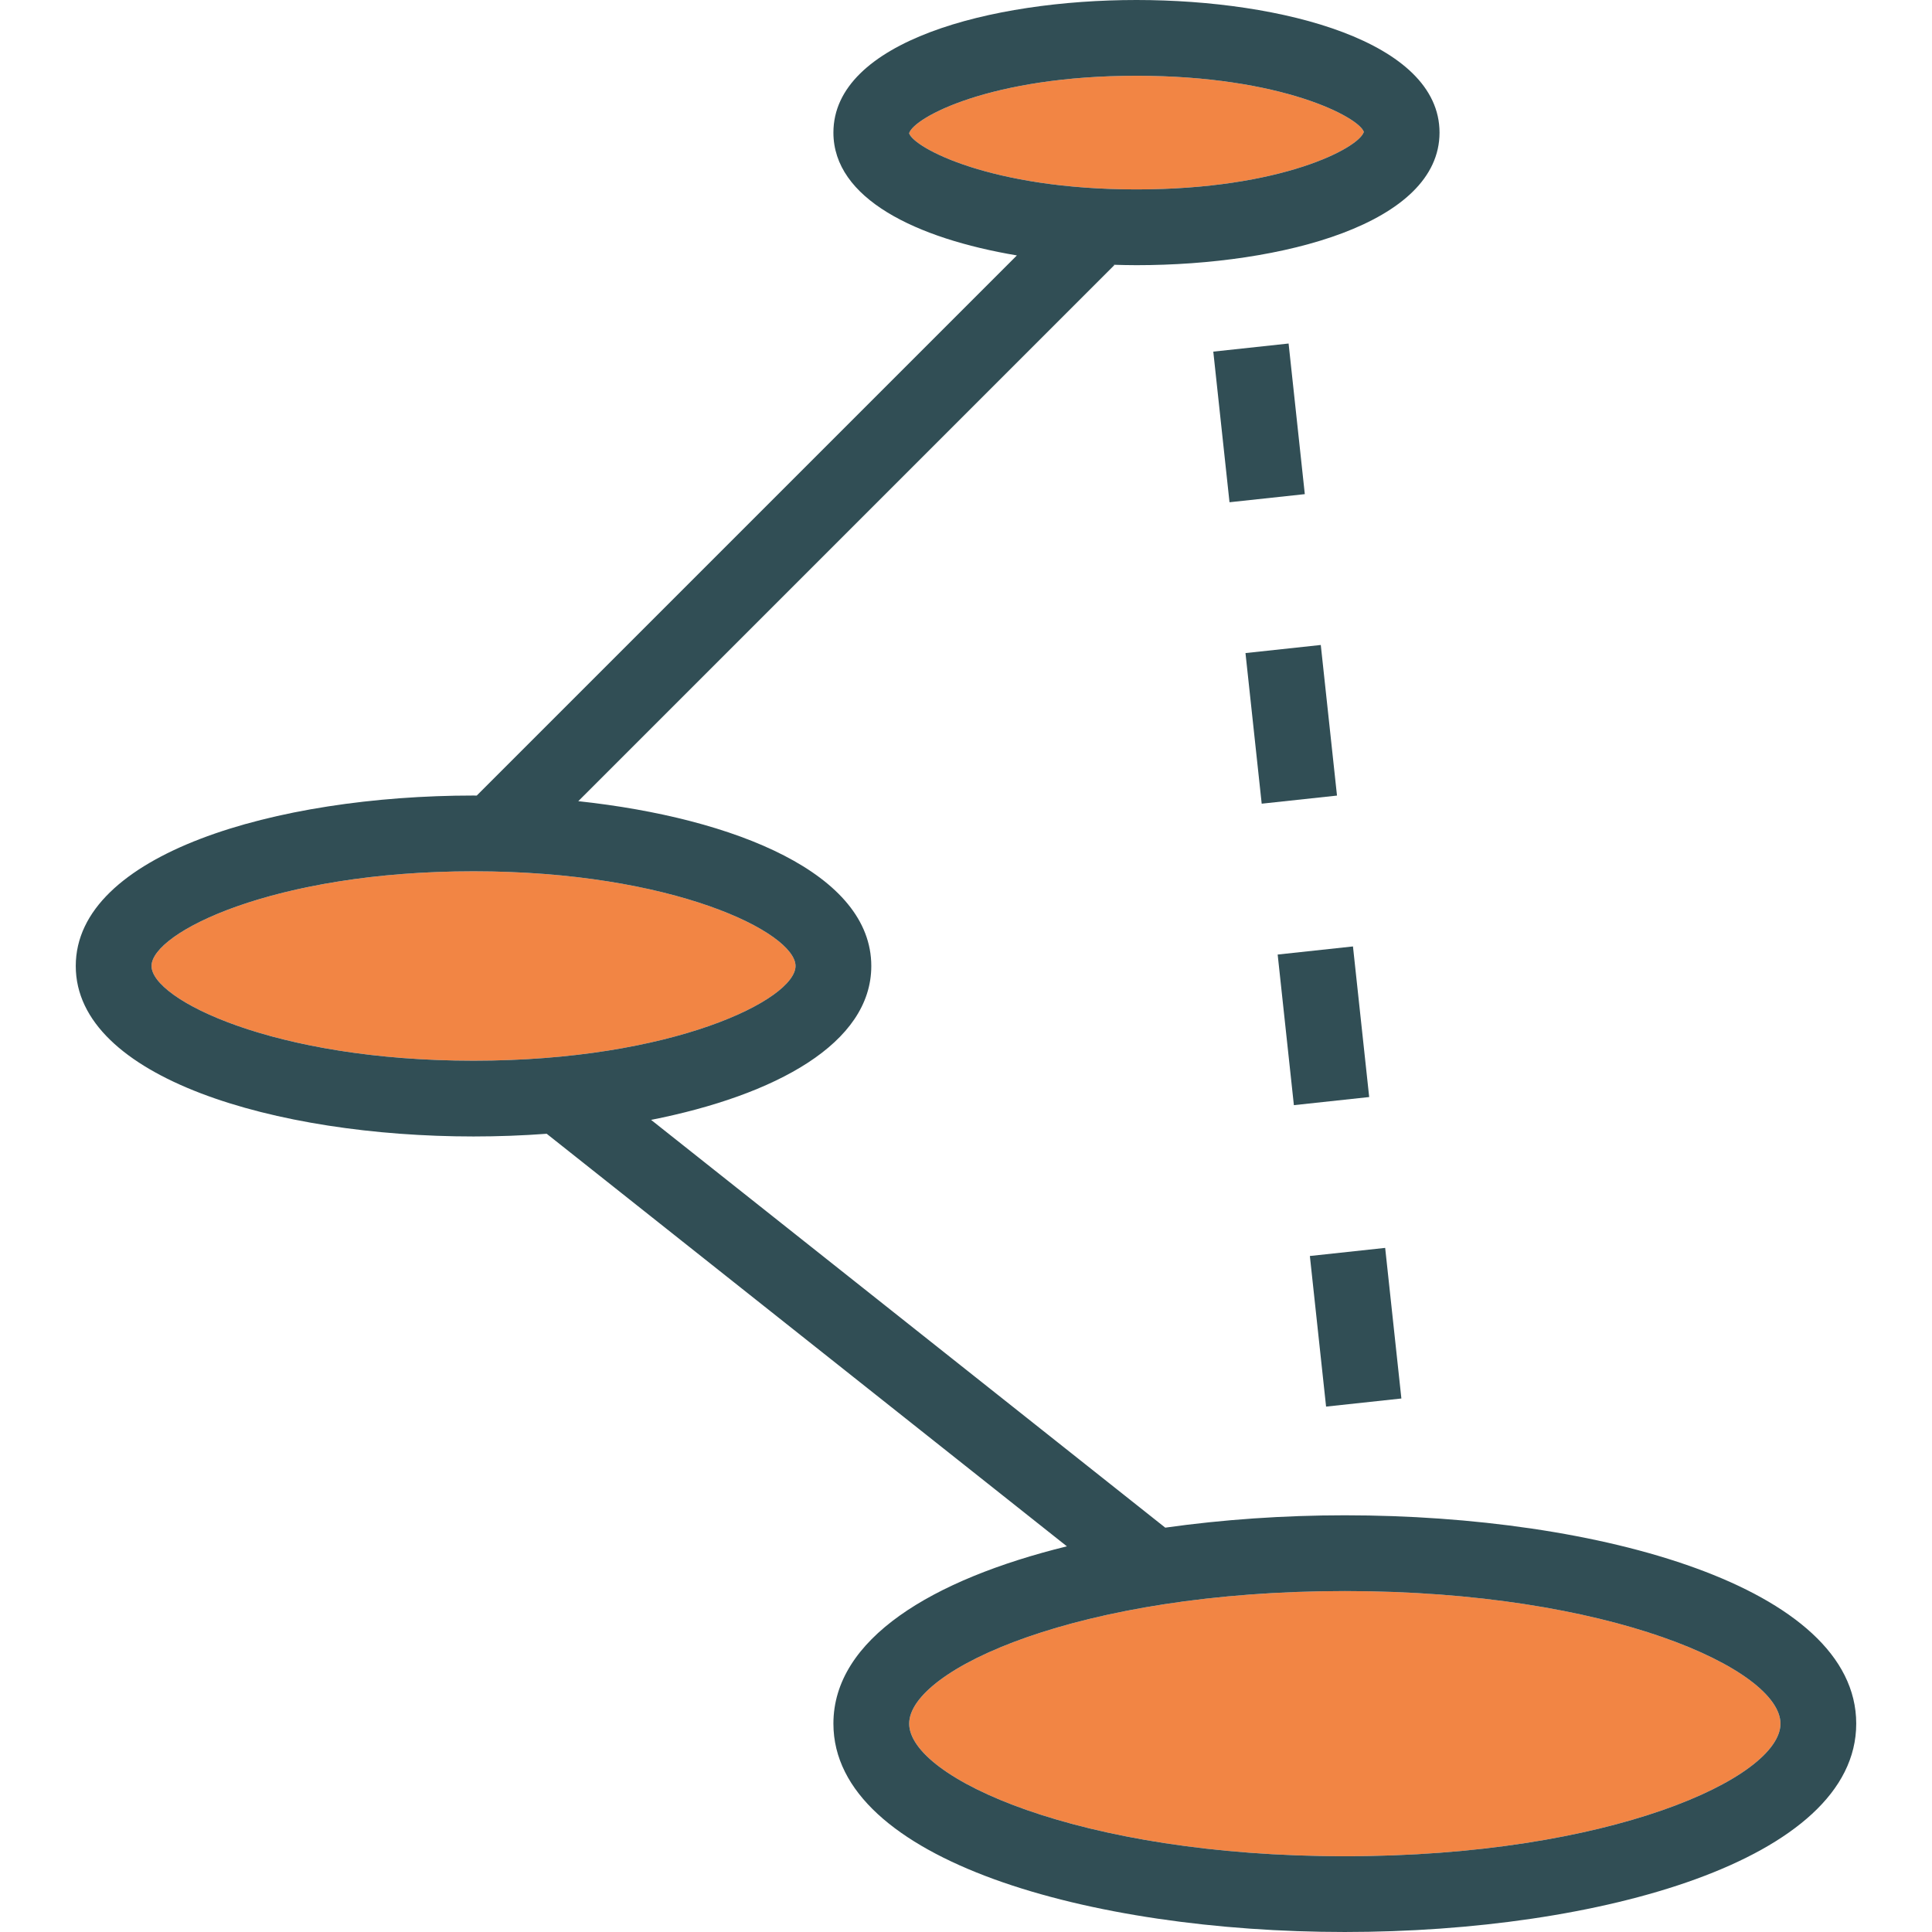 <?xml version="1.0" encoding="iso-8859-1"?>
<!-- Generator: Adobe Illustrator 19.0.0, SVG Export Plug-In . SVG Version: 6.00 Build 0)  -->
<svg version="1.1" id="Layer_1" xmlns="http://www.w3.org/2000/svg" xmlns:xlink="http://www.w3.org/1999/xlink" x="0px" y="0px"
	 viewBox="0 0 512 512" style="enable-background:new 0 0 512 512;" xml:space="preserve">
<g>
	<path style="fill:#F28544;" d="M361.431,34.956c-1.245-3.838-21.662-14.877-60.255-14.877s-59.01,11.039-60.255,15.24
		c1.245,3.838,21.662,14.877,60.255,14.877S360.186,39.157,361.431,34.956z"/>
	<path style="fill:#F28544;" d="M356.392,421.647c-70.476,0-115.451,20.809-115.451,35.137s44.975,35.137,115.451,35.137
		s115.451-20.809,115.451-35.137S426.868,421.647,356.392,421.647z"/>
	<path style="fill:#F28544;" d="M210.824,256c0-8.848-32.397-25.098-85.333-25.098S40.157,247.152,40.157,256
		s32.397,25.098,85.333,25.098S210.824,264.848,210.824,256z"/>
</g>
<g>
	<path style="fill:#314E55;" d="M356.392,401.569c-16.14,0-32.304,1.12-47.589,3.275L172.547,296.779
		c32.976-6.529,58.355-20.267,58.355-40.779c0-24.37-35.82-39.172-77.651-43.681L295.294,70.275l-0.107-0.108
		c2,0.059,4,0.108,5.989,0.108c38.681,0,80.314-10.995,80.314-35.137S339.858,0,301.176,0s-80.314,10.995-80.314,35.137
		c0,17.49,21.875,28.047,48.622,32.554L126.337,210.838c-0.282,0-0.564-0.015-0.847-0.015c-52.382,0-105.412,15.52-105.412,45.176
		c0,29.657,53.029,45.176,105.412,45.176c6.488,0,12.985-0.24,19.39-0.716l137.856,109.333
		c-35.797,8.804-61.874,24.586-61.874,46.99c0,36.25,68.181,55.216,135.529,55.216s135.529-18.966,135.529-55.216
		S423.74,401.569,356.392,401.569z M240.922,35.319c1.245-4.201,21.662-15.24,60.255-15.24s59.01,11.039,60.255,14.877
		c-1.245,4.201-21.662,15.24-60.255,15.24S242.167,39.157,240.922,35.319z M125.49,281.098c-52.936,0-85.333-16.25-85.333-25.098
		s32.397-25.098,85.333-25.098s85.333,16.25,85.333,25.098S178.426,281.098,125.49,281.098z M356.392,491.922
		c-70.476,0-115.451-20.809-115.451-35.137s44.975-35.137,115.451-35.137s115.451,20.809,115.451,35.137
		S426.868,491.922,356.392,491.922z"/>
	
		<rect x="323.567" y="91.822" transform="matrix(-0.994 0.107 -0.107 -0.994 677.238 187.601)" style="fill:#314E55;" width="20.076" height="40.157"/>
	
		<rect x="349.249" y="331.407" transform="matrix(-0.994 0.107 -0.107 -0.994 753.995 662.665)" style="fill:#314E55;" width="20.076" height="40.154"/>
	
		<rect x="332.127" y="171.682" transform="matrix(-0.994 0.107 -0.107 -0.994 702.822 345.951)" style="fill:#314E55;" width="20.076" height="40.154"/>
	
		<rect x="340.687" y="251.547" transform="matrix(-0.994 0.107 -0.107 -0.994 728.406 504.313)" style="fill:#314E55;" width="20.076" height="40.154"/>
</g>
<g>
</g>
<g>
</g>
<g>
</g>
<g>
</g>
<g>
</g>
<g>
</g>
<g>
</g>
<g>
</g>
<g>
</g>
<g>
</g>
<g>
</g>
<g>
</g>
<g>
</g>
<g>
</g>
<g>
</g>
</svg>
